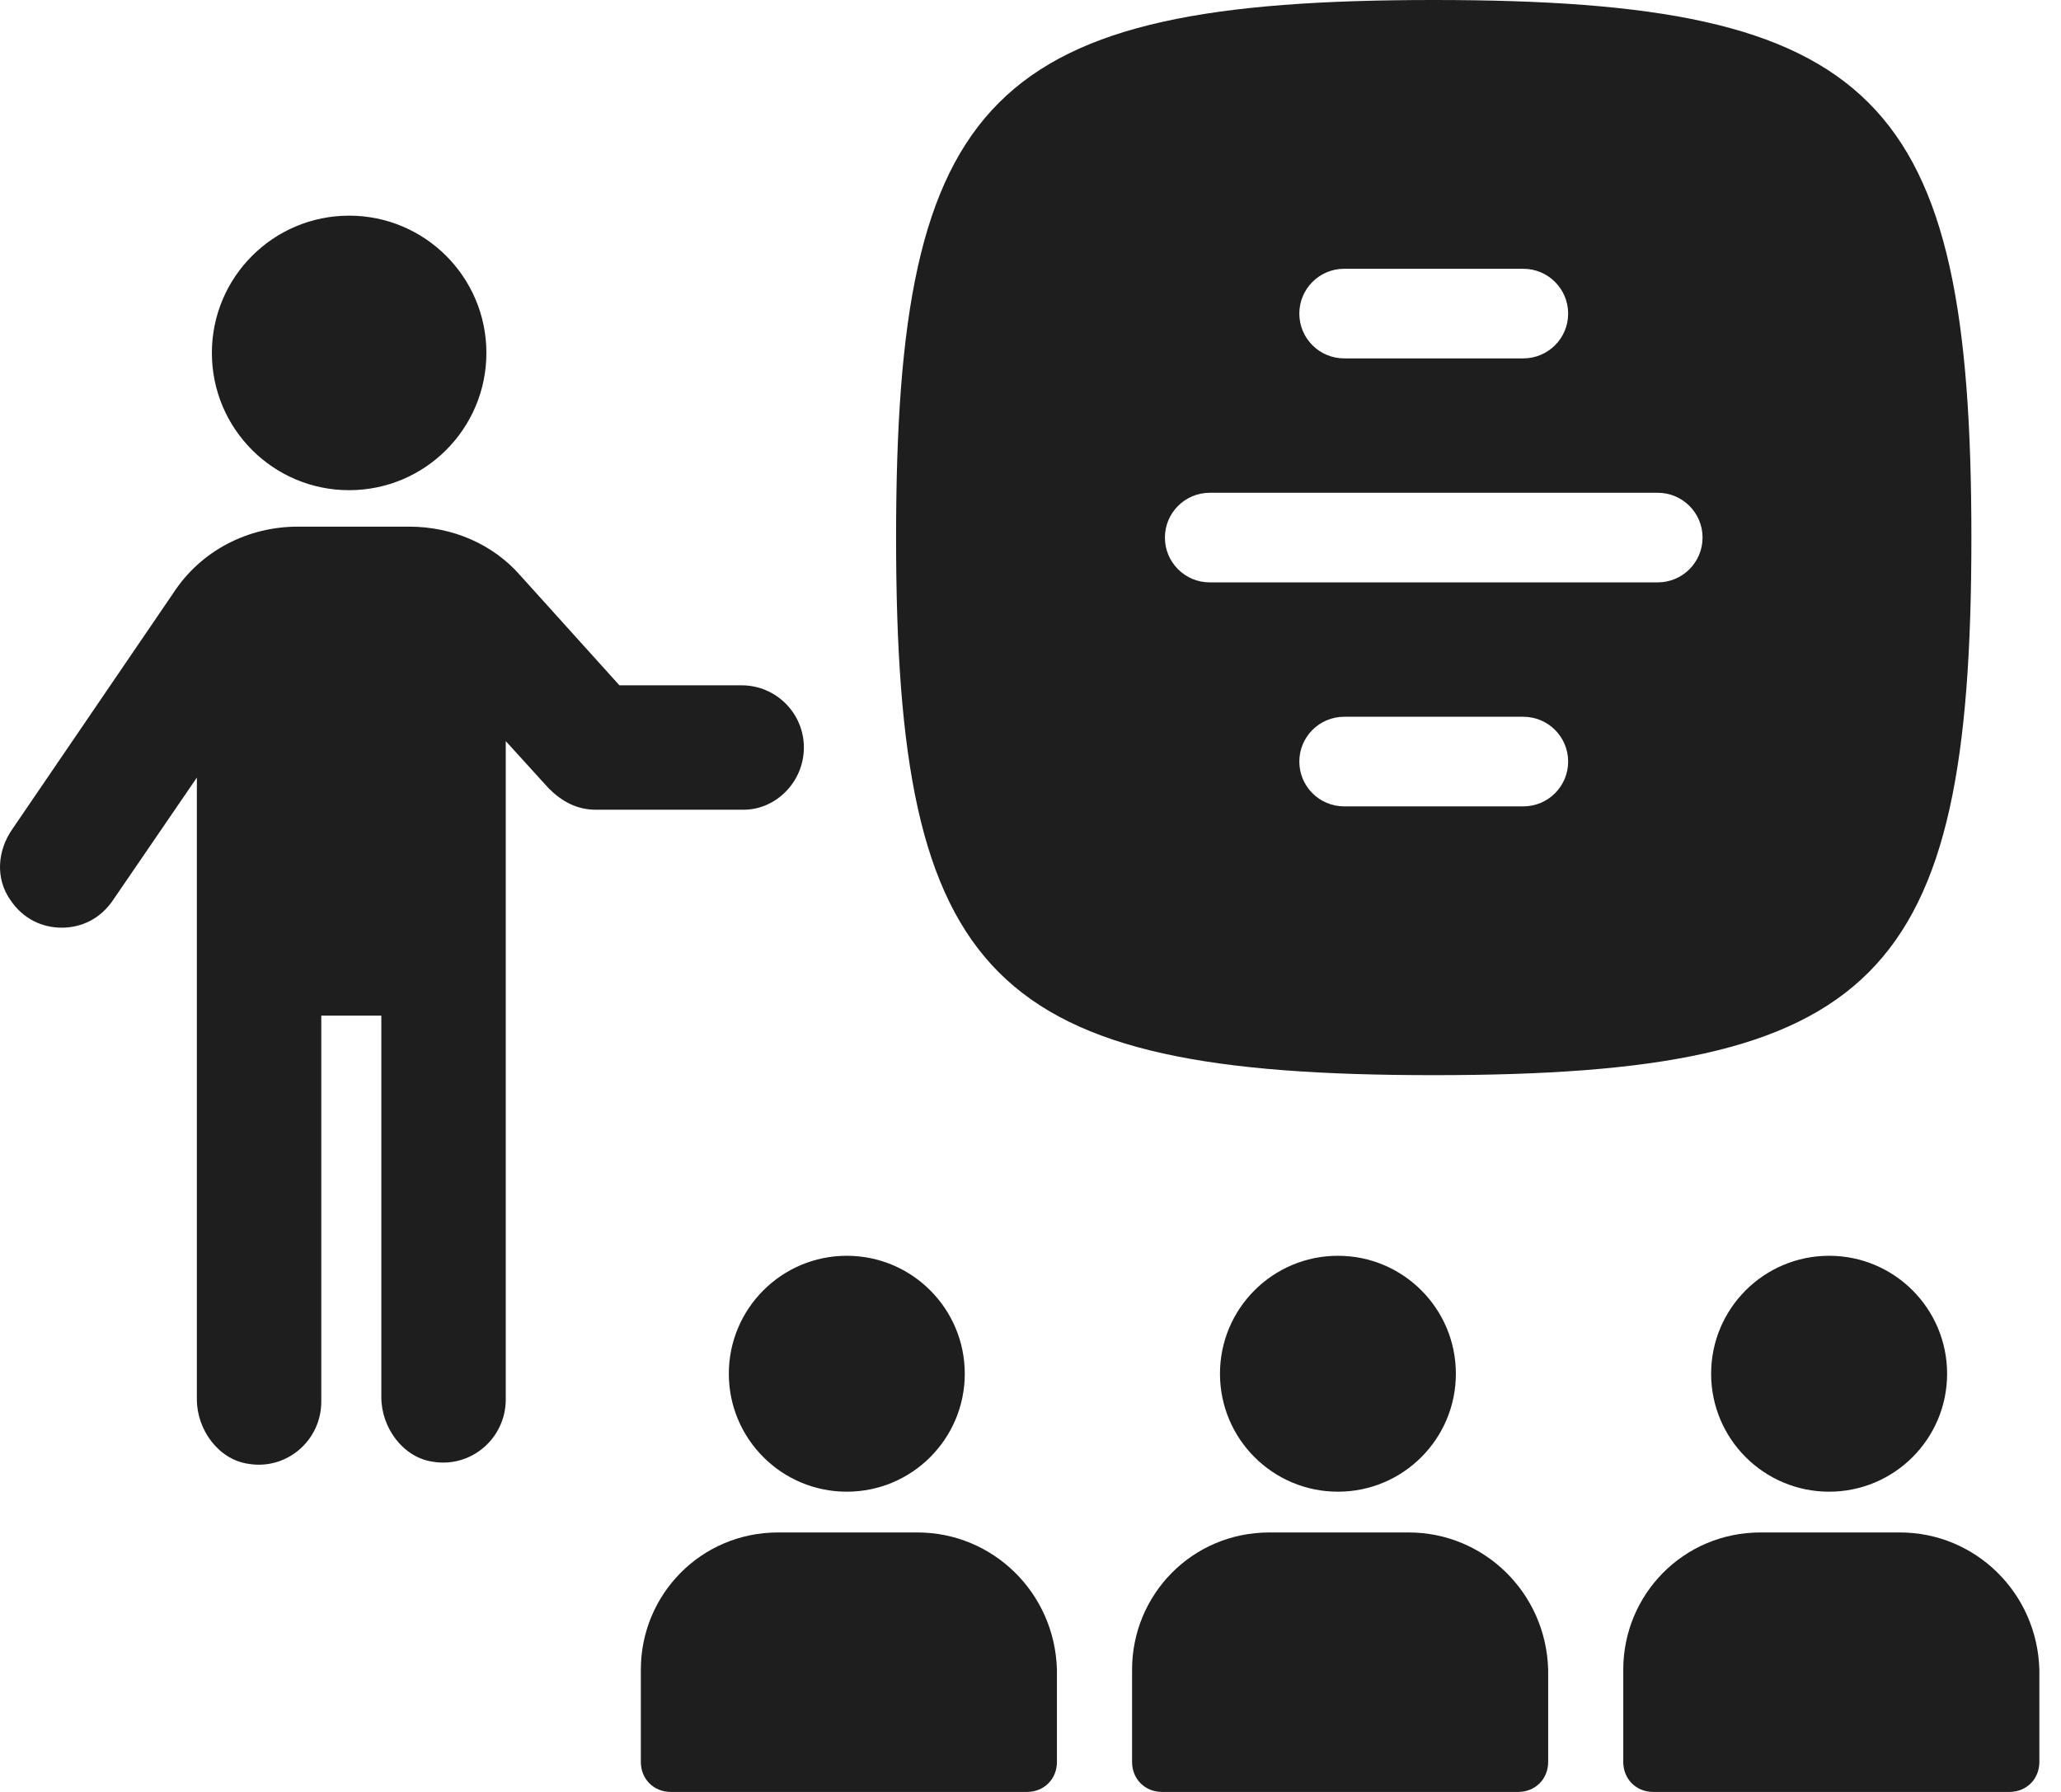 <svg width="46" height="40" viewBox="0 0 46 40" fill="none" xmlns="http://www.w3.org/2000/svg">
<path d="M17.942 16.686C17.942 15.92 17.32 15.298 16.554 15.298H13.825L11.623 12.857C11 12.139 10.091 11.756 9.133 11.756H6.644C5.543 11.756 4.489 12.283 3.867 13.24L0.277 18.506C-0.059 18.985 -0.106 19.607 0.229 20.086C0.516 20.517 0.947 20.708 1.378 20.708C1.809 20.708 2.239 20.517 2.527 20.086L4.394 17.357V31.24C4.394 31.91 4.873 32.58 5.543 32.676C6.404 32.82 7.171 32.15 7.171 31.288V22.671H8.511V31.192C8.511 31.863 8.99 32.533 9.66 32.629C10.521 32.772 11.288 32.102 11.288 31.24V16.543L12.245 17.596C12.532 17.883 12.867 18.075 13.298 18.075H16.601C17.319 18.074 17.942 17.452 17.942 16.686L17.942 16.686Z" fill="#1E1E1E"/>
<path d="M10.856 7.878C10.856 9.57 9.484 10.942 7.792 10.942C6.1 10.942 4.729 9.57 4.729 7.878C4.729 6.186 6.1 4.814 7.792 4.814C9.484 4.814 10.856 6.186 10.856 7.878Z" fill="#1E1E1E"/>
<path d="M20.478 34.208H17.367C15.643 34.208 14.303 35.596 14.303 37.271V39.33C14.303 39.713 14.59 40 14.973 40H22.92C23.303 40 23.59 39.713 23.59 39.33V37.271C23.542 35.548 22.154 34.208 20.478 34.208Z" fill="#1E1E1E"/>
<path d="M21.533 30.665C21.533 32.119 20.354 33.298 18.9 33.298C17.446 33.298 16.267 32.119 16.267 30.665C16.267 29.211 17.446 28.032 18.9 28.032C20.354 28.032 21.533 29.211 21.533 30.665Z" fill="#1E1E1E"/>
<path d="M31.442 34.208H28.331C26.607 34.208 25.267 35.596 25.267 37.271V39.33C25.267 39.713 25.554 40 25.937 40H33.884C34.267 40 34.554 39.713 34.554 39.33V37.271C34.506 35.548 33.117 34.208 31.442 34.208Z" fill="#1E1E1E"/>
<path d="M32.494 30.665C32.494 32.119 31.316 33.298 29.862 33.298C28.407 33.298 27.229 32.119 27.229 30.665C27.229 29.211 28.407 28.032 29.862 28.032C31.316 28.032 32.494 29.211 32.494 30.665Z" fill="#1E1E1E"/>
<path d="M42.405 34.208H39.294C37.57 34.208 36.23 35.596 36.23 37.271V39.33C36.23 39.713 36.517 40 36.9 40H44.847C45.23 40 45.517 39.713 45.517 39.33V37.271C45.469 35.548 44.081 34.208 42.405 34.208Z" fill="#1E1E1E"/>
<path d="M43.458 30.665C43.458 32.119 42.279 33.298 40.825 33.298C39.37 33.298 38.191 32.119 38.191 30.665C38.191 29.211 39.37 28.032 40.825 28.032C42.279 28.032 43.458 29.211 43.458 30.665Z" fill="#1E1E1E"/>
<path fill-rule="evenodd" clip-rule="evenodd" d="M32 24C22.118 24 20 21.882 20 12C20 2.118 22.118 0 32 0C41.882 0 44 2.118 44 12C44 21.882 41.882 24 32 24ZM27 11C26.448 11 26 11.448 26 12C26 12.552 26.448 13 27 13H37C37.552 13 38 12.552 38 12C38 11.448 37.552 11 37 11H27ZM29 7C29 6.448 29.448 6 30 6H34C34.552 6 35 6.448 35 7C35 7.552 34.552 8 34 8H30C29.448 8 29 7.552 29 7ZM30 16C29.448 16 29 16.448 29 17C29 17.552 29.448 18 30 18H34C34.552 18 35 17.552 35 17C35 16.448 34.552 16 34 16H30Z" fill="#1E1E1E"/>
</svg>
